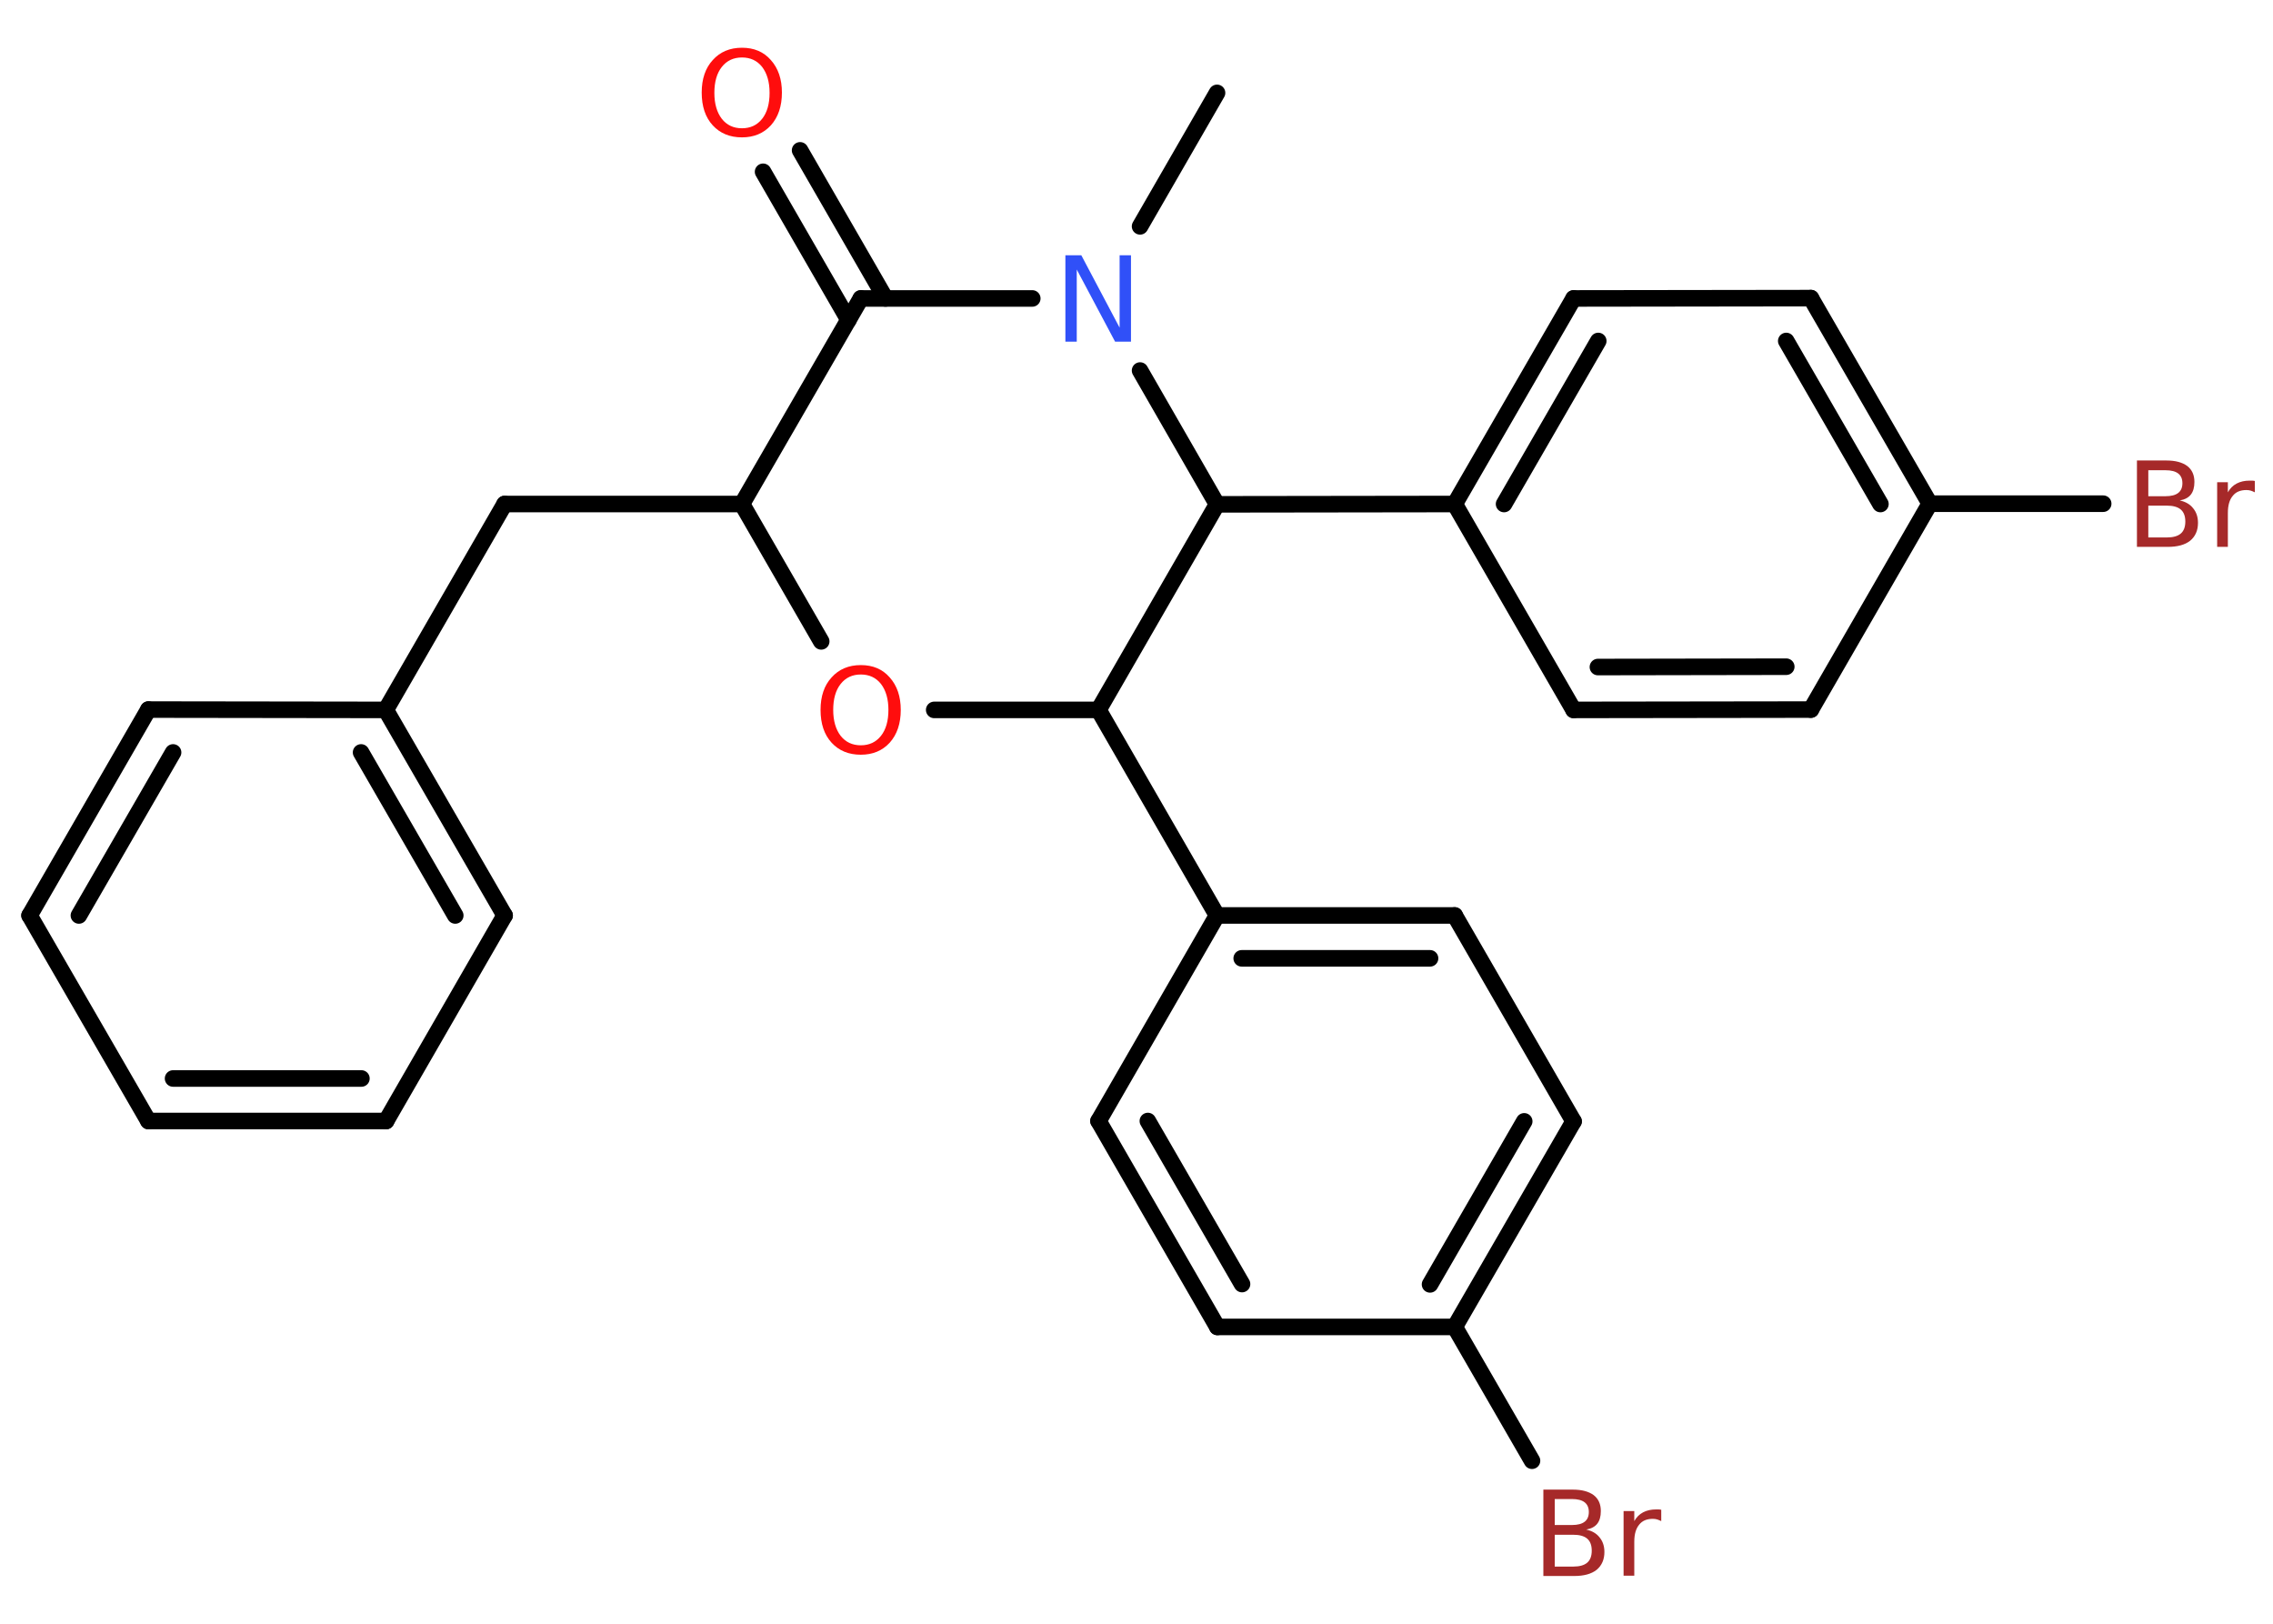 <?xml version='1.0' encoding='UTF-8'?>
<!DOCTYPE svg PUBLIC "-//W3C//DTD SVG 1.1//EN" "http://www.w3.org/Graphics/SVG/1.1/DTD/svg11.dtd">
<svg version='1.2' xmlns='http://www.w3.org/2000/svg' xmlns:xlink='http://www.w3.org/1999/xlink' width='70.0mm' height='50.0mm' viewBox='0 0 70.0 50.0'>
  <desc>Generated by the Chemistry Development Kit (http://github.com/cdk)</desc>
  <g stroke-linecap='round' stroke-linejoin='round' stroke='#000000' stroke-width='.51' fill='#FF0D0D'>
    <rect x='.0' y='.0' width='70.0' height='50.0' fill='#FFFFFF' stroke='none'/>
    <g id='mol1' class='mol'>
      <line id='mol1bnd1' class='bond' x1='37.48' y1='2.86' x2='35.11' y2='6.97'/>
      <line id='mol1bnd2' class='bond' x1='31.79' y1='9.19' x2='26.51' y2='9.19'/>
      <g id='mol1bnd3' class='bond'>
        <line x1='26.13' y1='9.85' x2='23.5' y2='5.29'/>
        <line x1='27.27' y1='9.19' x2='24.64' y2='4.63'/>
      </g>
      <line id='mol1bnd4' class='bond' x1='26.51' y1='9.19' x2='22.85' y2='15.52'/>
      <line id='mol1bnd5' class='bond' x1='22.85' y1='15.52' x2='15.54' y2='15.52'/>
      <line id='mol1bnd6' class='bond' x1='15.54' y1='15.52' x2='11.88' y2='21.86'/>
      <g id='mol1bnd7' class='bond'>
        <line x1='15.54' y1='28.19' x2='11.88' y2='21.86'/>
        <line x1='14.02' y1='28.19' x2='11.12' y2='23.17'/>
      </g>
      <line id='mol1bnd8' class='bond' x1='15.54' y1='28.19' x2='11.89' y2='34.52'/>
      <g id='mol1bnd9' class='bond'>
        <line x1='4.57' y1='34.52' x2='11.89' y2='34.52'/>
        <line x1='5.33' y1='33.21' x2='11.13' y2='33.21'/>
      </g>
      <line id='mol1bnd10' class='bond' x1='4.57' y1='34.52' x2='.91' y2='28.19'/>
      <g id='mol1bnd11' class='bond'>
        <line x1='4.57' y1='21.85' x2='.91' y2='28.19'/>
        <line x1='5.33' y1='23.17' x2='2.43' y2='28.19'/>
      </g>
      <line id='mol1bnd12' class='bond' x1='11.88' y1='21.86' x2='4.57' y2='21.85'/>
      <line id='mol1bnd13' class='bond' x1='22.85' y1='15.52' x2='25.29' y2='19.75'/>
      <line id='mol1bnd14' class='bond' x1='28.77' y1='21.86' x2='33.83' y2='21.86'/>
      <line id='mol1bnd15' class='bond' x1='33.83' y1='21.86' x2='37.48' y2='28.19'/>
      <g id='mol1bnd16' class='bond'>
        <line x1='44.8' y1='28.19' x2='37.48' y2='28.19'/>
        <line x1='44.04' y1='29.51' x2='38.24' y2='29.51'/>
      </g>
      <line id='mol1bnd17' class='bond' x1='44.8' y1='28.19' x2='48.46' y2='34.53'/>
      <g id='mol1bnd18' class='bond'>
        <line x1='44.8' y1='40.86' x2='48.46' y2='34.53'/>
        <line x1='44.04' y1='39.55' x2='46.94' y2='34.53'/>
      </g>
      <line id='mol1bnd19' class='bond' x1='44.8' y1='40.86' x2='47.18' y2='44.98'/>
      <line id='mol1bnd20' class='bond' x1='44.8' y1='40.86' x2='37.49' y2='40.86'/>
      <g id='mol1bnd21' class='bond'>
        <line x1='33.83' y1='34.52' x2='37.49' y2='40.86'/>
        <line x1='35.35' y1='34.52' x2='38.25' y2='39.54'/>
      </g>
      <line id='mol1bnd22' class='bond' x1='37.48' y1='28.19' x2='33.83' y2='34.52'/>
      <line id='mol1bnd23' class='bond' x1='33.83' y1='21.86' x2='37.48' y2='15.53'/>
      <line id='mol1bnd24' class='bond' x1='35.11' y1='11.41' x2='37.48' y2='15.53'/>
      <line id='mol1bnd25' class='bond' x1='37.48' y1='15.53' x2='44.8' y2='15.52'/>
      <g id='mol1bnd26' class='bond'>
        <line x1='48.46' y1='9.19' x2='44.8' y2='15.52'/>
        <line x1='49.22' y1='10.5' x2='46.32' y2='15.52'/>
      </g>
      <line id='mol1bnd27' class='bond' x1='48.46' y1='9.19' x2='55.77' y2='9.18'/>
      <g id='mol1bnd28' class='bond'>
        <line x1='59.43' y1='15.51' x2='55.77' y2='9.18'/>
        <line x1='57.91' y1='15.52' x2='55.01' y2='10.5'/>
      </g>
      <line id='mol1bnd29' class='bond' x1='59.43' y1='15.51' x2='64.77' y2='15.51'/>
      <line id='mol1bnd30' class='bond' x1='59.43' y1='15.51' x2='55.77' y2='21.85'/>
      <g id='mol1bnd31' class='bond'>
        <line x1='48.46' y1='21.86' x2='55.77' y2='21.85'/>
        <line x1='49.21' y1='20.54' x2='55.01' y2='20.53'/>
      </g>
      <line id='mol1bnd32' class='bond' x1='44.8' y1='15.52' x2='48.46' y2='21.86'/>
      <path id='mol1atm2' class='atom' d='M32.82 7.86h.48l1.18 2.23v-2.23h.35v2.66h-.49l-1.18 -2.22v2.22h-.35v-2.66z' stroke='none' fill='#3050F8'/>
      <path id='mol1atm4' class='atom' d='M22.85 1.77q-.39 .0 -.62 .29q-.23 .29 -.23 .8q.0 .5 .23 .8q.23 .29 .62 .29q.39 .0 .62 -.29q.23 -.29 .23 -.8q.0 -.5 -.23 -.8q-.23 -.29 -.62 -.29zM22.85 1.47q.56 .0 .89 .38q.34 .38 .34 1.0q.0 .63 -.34 1.01q-.34 .37 -.89 .37q-.56 .0 -.9 -.37q-.34 -.37 -.34 -1.01q.0 -.63 .34 -1.0q.34 -.38 .9 -.38z' stroke='none'/>
      <path id='mol1atm13' class='atom' d='M26.51 20.77q-.39 .0 -.62 .29q-.23 .29 -.23 .8q.0 .5 .23 .8q.23 .29 .62 .29q.39 .0 .62 -.29q.23 -.29 .23 -.8q.0 -.5 -.23 -.8q-.23 -.29 -.62 -.29zM26.51 20.48q.56 .0 .89 .38q.34 .38 .34 1.0q.0 .63 -.34 1.01q-.34 .37 -.89 .37q-.56 .0 -.9 -.37q-.34 -.37 -.34 -1.01q.0 -.63 .34 -1.0q.34 -.38 .9 -.38z' stroke='none'/>
      <path id='mol1atm19' class='atom' d='M47.88 47.26v.98h.57q.29 .0 .43 -.12q.14 -.12 .14 -.37q.0 -.25 -.14 -.37q-.14 -.12 -.43 -.12h-.57zM47.88 46.16v.8h.53q.26 .0 .39 -.1q.13 -.1 .13 -.3q.0 -.2 -.13 -.3q-.13 -.1 -.39 -.1h-.53zM47.52 45.87h.92q.41 .0 .64 .17q.22 .17 .22 .49q.0 .25 -.11 .39q-.11 .14 -.34 .18q.27 .06 .41 .24q.15 .18 .15 .45q.0 .35 -.24 .55q-.24 .19 -.69 .19h-.95v-2.66zM51.16 46.84q-.06 -.03 -.12 -.05q-.06 -.02 -.14 -.02q-.28 .0 -.42 .18q-.15 .18 -.15 .52v1.05h-.33v-1.99h.33v.31q.1 -.18 .27 -.27q.17 -.09 .4 -.09q.04 .0 .07 .0q.04 .0 .09 .01v.34z' stroke='none' fill='#A62929'/>
      <path id='mol1atm27' class='atom' d='M66.16 15.57v.98h.57q.29 .0 .43 -.12q.14 -.12 .14 -.37q.0 -.25 -.14 -.37q-.14 -.12 -.43 -.12h-.57zM66.16 14.48v.8h.53q.26 .0 .39 -.1q.13 -.1 .13 -.3q.0 -.2 -.13 -.3q-.13 -.1 -.39 -.1h-.53zM65.8 14.18h.92q.41 .0 .64 .17q.22 .17 .22 .49q.0 .25 -.11 .39q-.11 .14 -.34 .18q.27 .06 .41 .24q.15 .18 .15 .45q.0 .35 -.24 .55q-.24 .19 -.69 .19h-.95v-2.66zM69.44 15.16q-.06 -.03 -.12 -.05q-.06 -.02 -.14 -.02q-.28 .0 -.42 .18q-.15 .18 -.15 .52v1.05h-.33v-1.99h.33v.31q.1 -.18 .27 -.27q.17 -.09 .4 -.09q.04 .0 .07 .0q.04 .0 .09 .01v.34z' stroke='none' fill='#A62929'/>
    </g>
  </g>
</svg>
